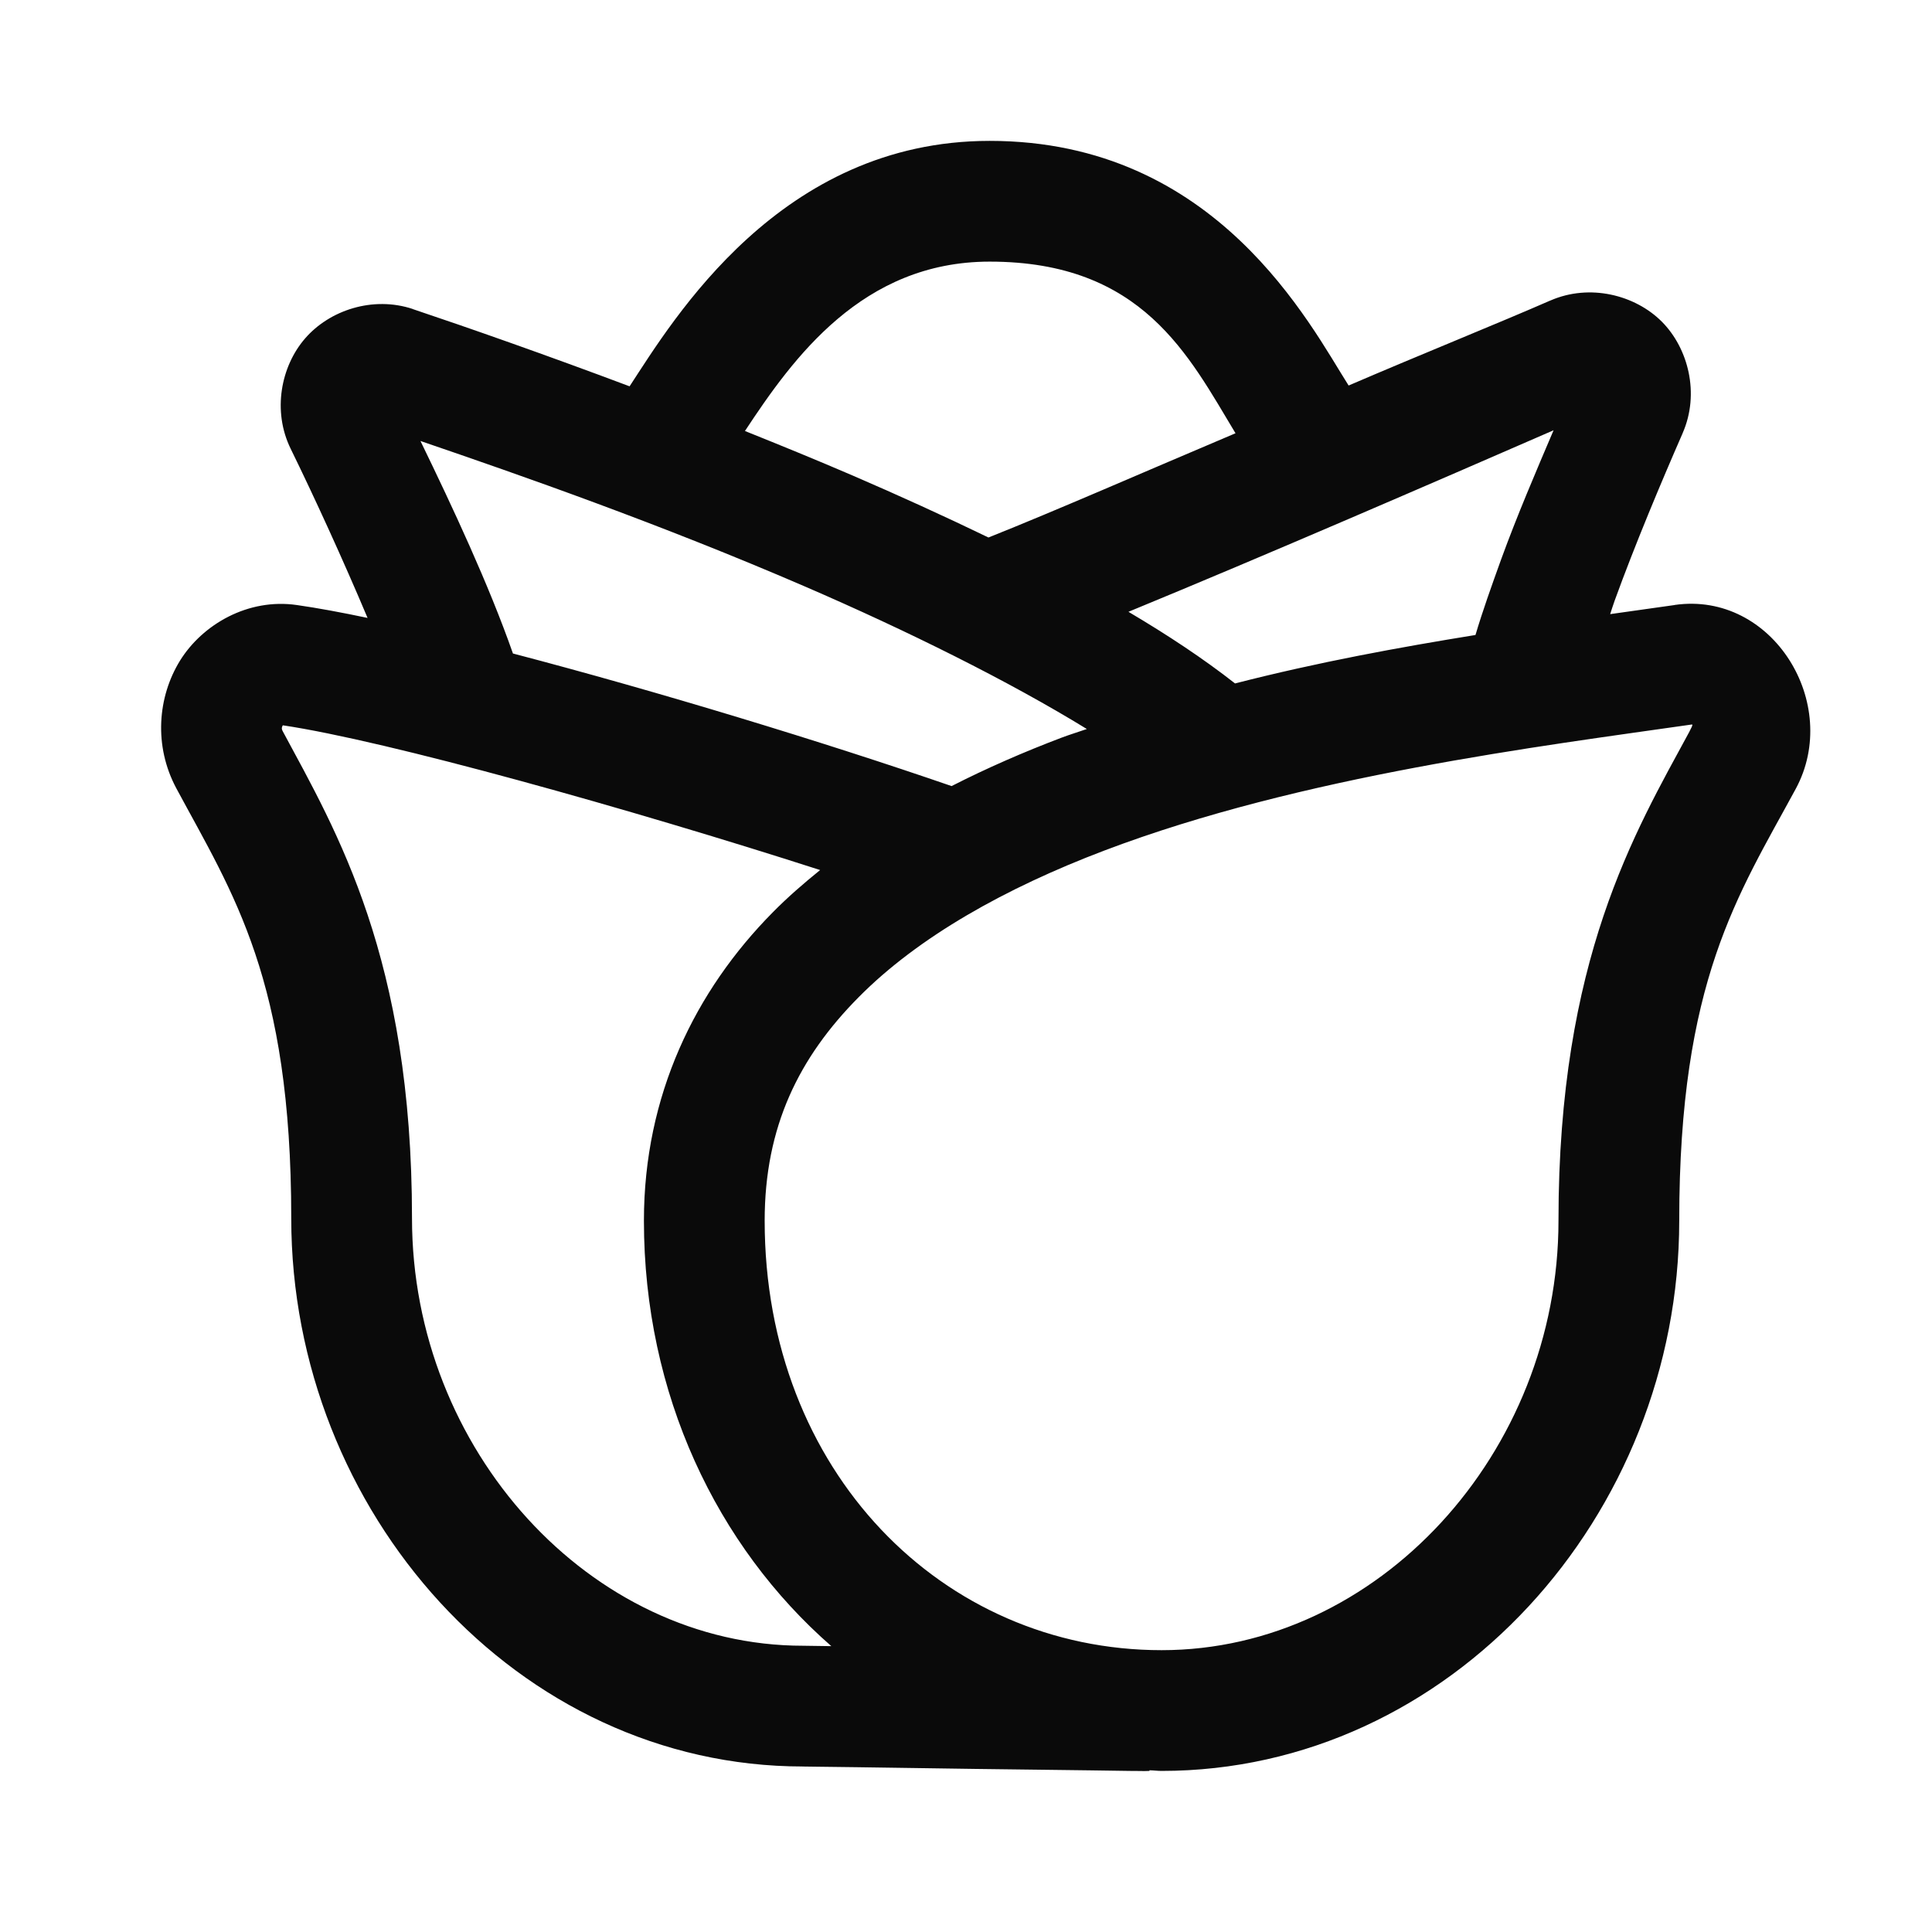 <svg width="24" height="24" viewBox="0 0 24 24" fill="none" xmlns="http://www.w3.org/2000/svg">
<g clip-path="url(#clip0_1555_22899)">
<path d="M12.294 1.75C9.693 1.75 8.366 3.966 7.821 4.799C6.769 4.404 5.818 4.071 5.129 3.84V3.839C4.881 3.756 4.621 3.76 4.387 3.828C4.152 3.896 3.942 4.029 3.791 4.203C3.489 4.55 3.381 5.106 3.611 5.575C3.9 6.165 4.262 6.954 4.566 7.676C4.242 7.608 3.942 7.552 3.688 7.516C3.081 7.428 2.515 7.757 2.236 8.207C1.958 8.658 1.908 9.265 2.19 9.792C2.898 11.109 3.618 12.167 3.618 15.134C3.618 18.778 6.427 21.944 9.976 21.944C9.903 21.944 10.258 21.948 10.655 21.953C11.053 21.959 11.577 21.966 12.101 21.974C12.625 21.981 13.149 21.987 13.547 21.992C13.746 21.995 13.914 21.998 14.035 21.999C14.096 22 14.145 22 14.181 22C14.217 22 14.18 22.003 14.279 21.999V21.991C14.33 21.992 14.379 21.999 14.43 21.999C18.015 21.999 20.86 18.825 20.86 15.164C20.86 12.185 21.591 11.122 22.307 9.8C22.879 8.743 22.02 7.34 20.803 7.515L20.802 7.516C20.571 7.549 20.27 7.591 20.002 7.629C20.021 7.572 20.037 7.518 20.058 7.461C20.309 6.769 20.634 5.995 20.903 5.38V5.379C21.117 4.89 20.973 4.326 20.643 3.995C20.312 3.664 19.749 3.52 19.26 3.733H19.259C18.619 4.013 17.66 4.399 16.753 4.789C16.276 4.04 15.119 1.75 12.294 1.75V1.75ZM12.294 3.25C14.195 3.25 14.766 4.418 15.348 5.382C14.216 5.861 13.115 6.344 12.279 6.677C11.729 6.411 11.162 6.153 10.587 5.905C10.141 5.713 9.695 5.531 9.254 5.354C9.851 4.448 10.712 3.25 12.294 3.25H12.294ZM19.299 5.345C19.078 5.864 18.848 6.399 18.648 6.948C18.527 7.284 18.417 7.591 18.329 7.888C17.387 8.041 16.383 8.223 15.342 8.49C14.951 8.183 14.503 7.887 14.018 7.6C15.724 6.898 17.832 5.984 19.299 5.345V5.345ZM5.223 5.478C6.481 5.908 8.193 6.506 9.993 7.283C11.273 7.836 12.53 8.46 13.501 9.056C13.396 9.093 13.289 9.125 13.186 9.164C12.717 9.342 12.26 9.541 11.821 9.765C10.238 9.219 8.177 8.591 6.372 8.118C6.073 7.264 5.624 6.304 5.223 5.478ZM21.016 9C21.023 8.999 21.036 8.997 20.988 9.085V9.086C20.308 10.342 19.36 11.916 19.36 15.164C19.36 18.048 17.118 20.499 14.43 20.499C11.708 20.499 9.499 18.276 9.499 15.164C9.499 13.996 9.924 13.137 10.666 12.388C11.408 11.638 12.49 11.032 13.718 10.566C16.173 9.634 19.159 9.267 21.016 9L21.016 9ZM3.513 9.01C4.805 9.202 7.817 10.045 10.188 10.808C9.983 10.974 9.784 11.146 9.6 11.333C8.636 12.307 7.999 13.607 7.999 15.164C7.999 17.32 8.905 19.207 10.327 20.449C10.215 20.448 10.032 20.444 9.976 20.444C7.331 20.444 5.118 18.008 5.118 15.134C5.118 11.9 4.184 10.334 3.512 9.083C3.492 9.047 3.504 9.028 3.513 9.01H3.513Z" fill="#0A0A0A"/>
</g>
<defs>
<clipPath id="clip0_1555_22899">
<rect width="24" height="24" fill="white"/>
</clipPath>
</defs>
</svg>
